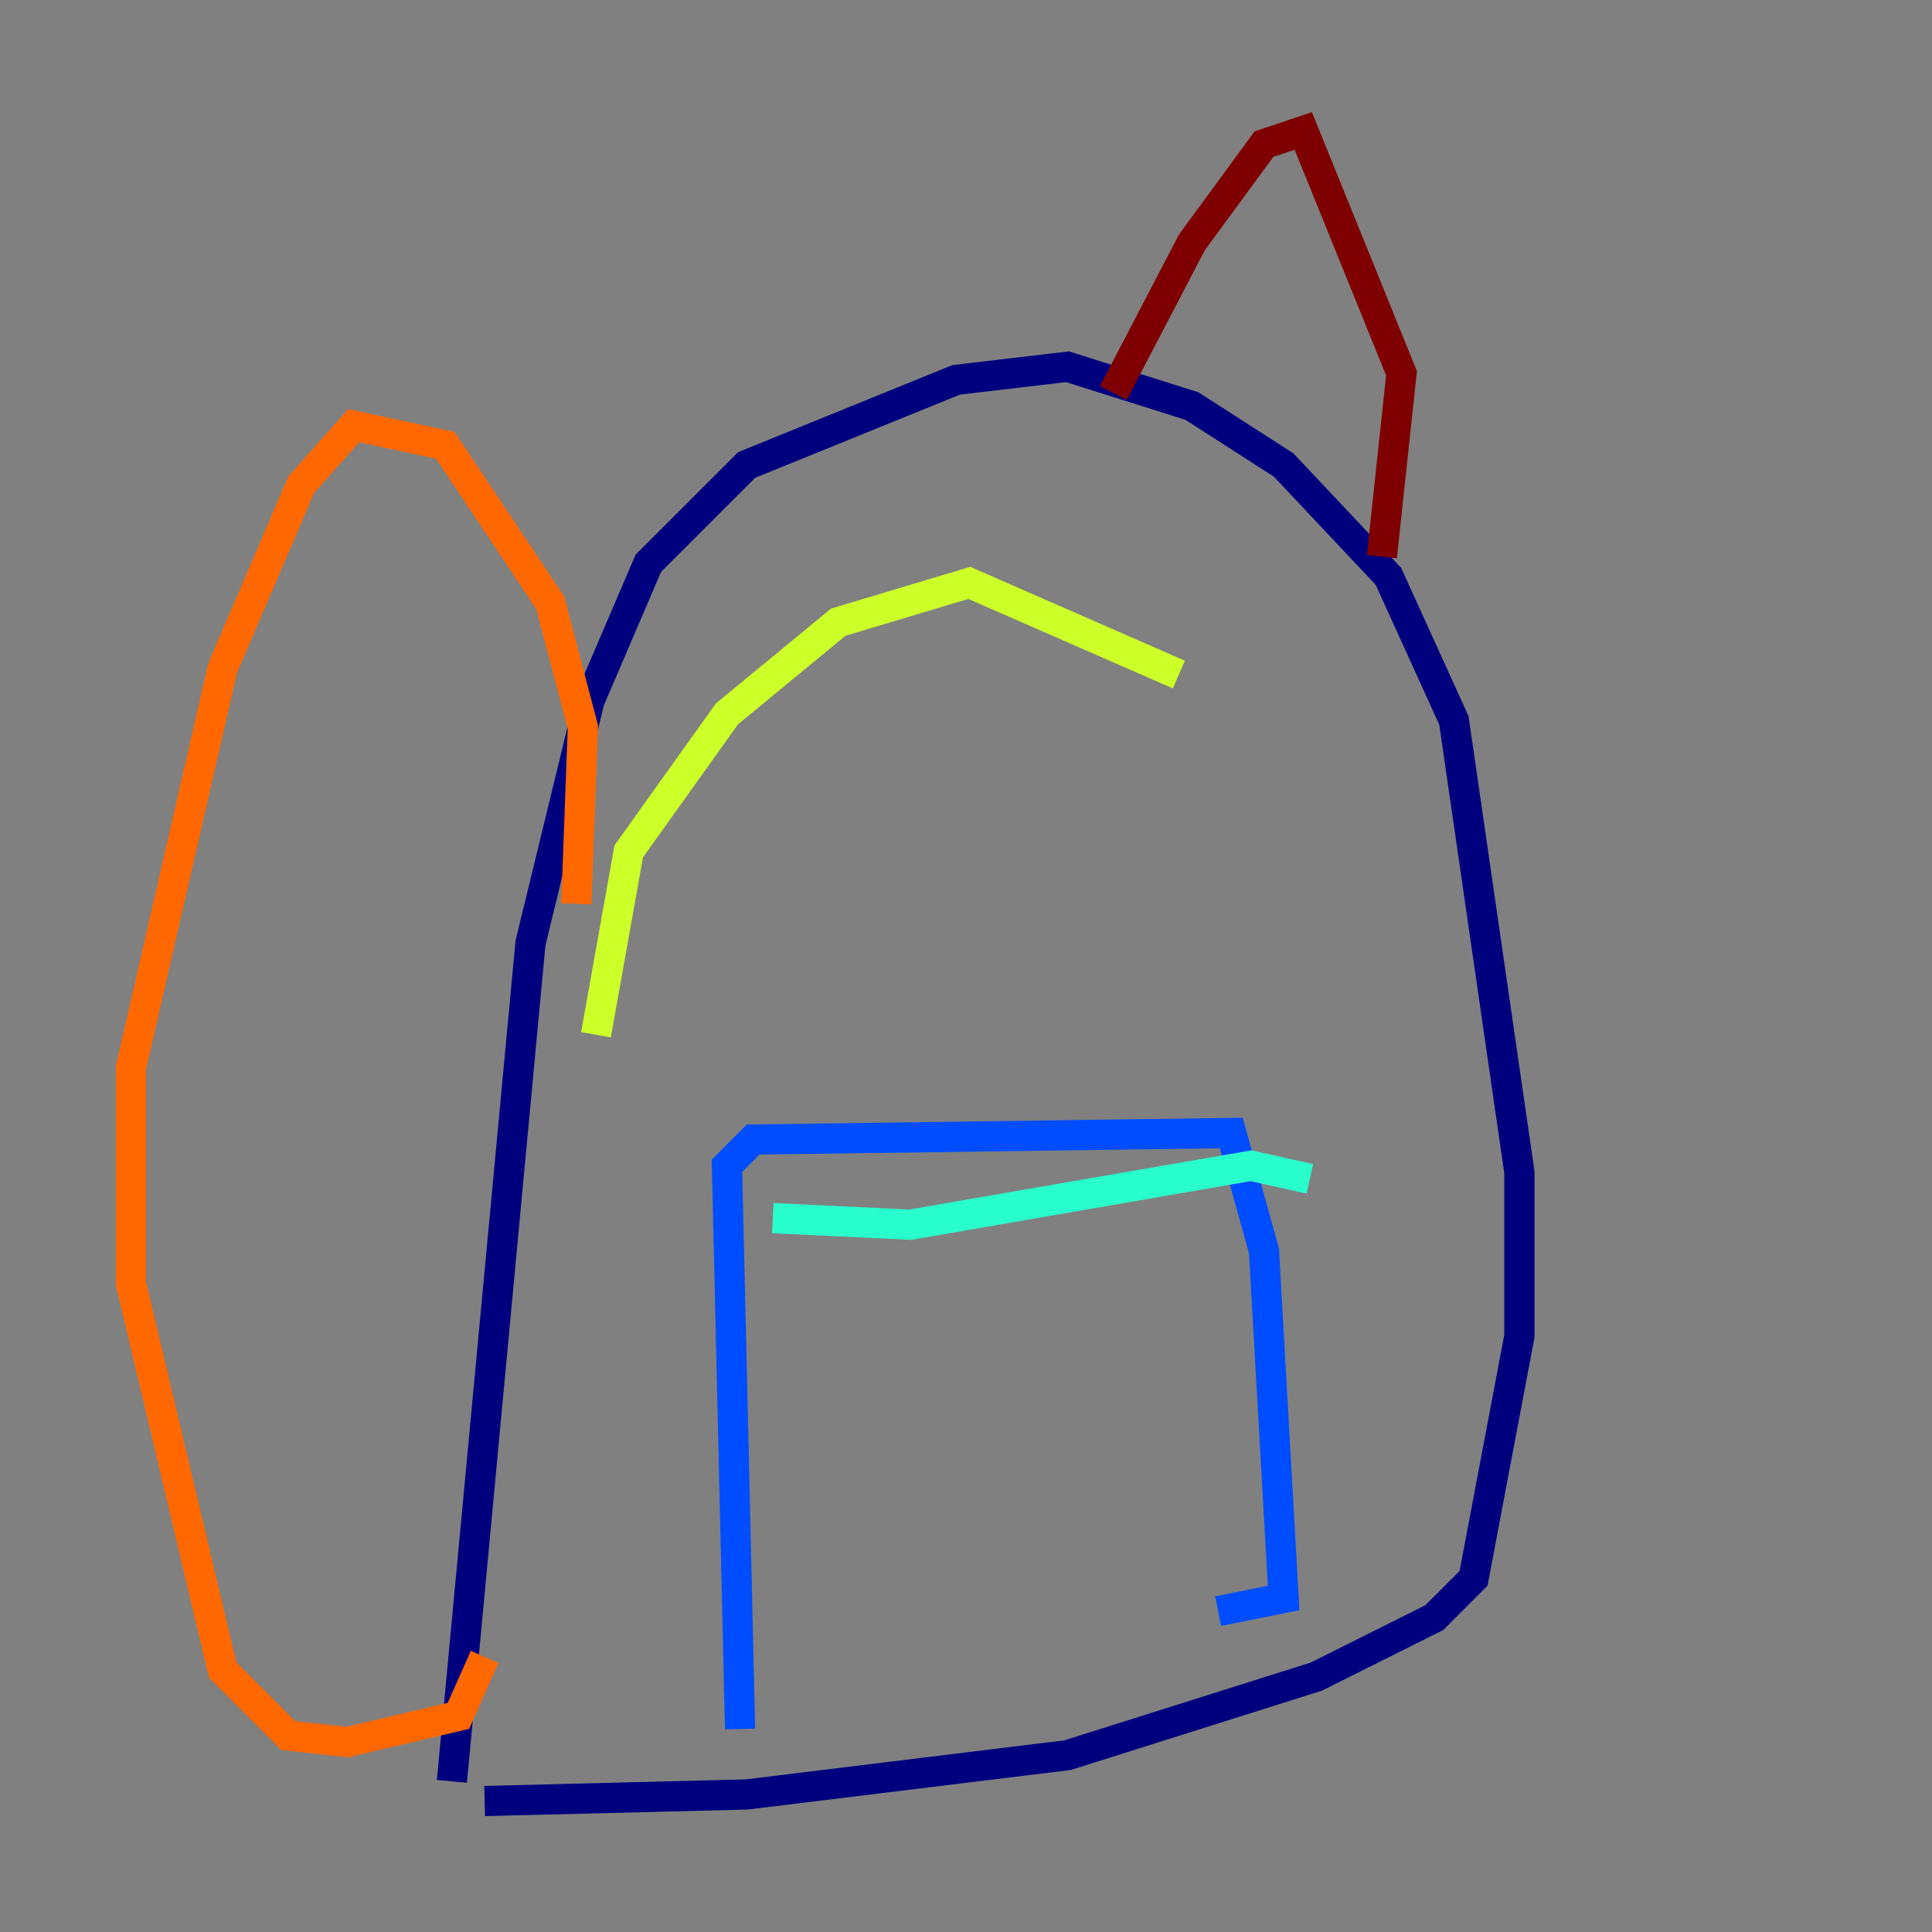 <?xml version="1.0" encoding="utf-8" ?>
<svg baseProfile="tiny" height="128" version="1.2" viewBox="0,0,128,128" width="128" xmlns="http://www.w3.org/2000/svg" xmlns:ev="http://www.w3.org/2001/xml-events" xmlns:xlink="http://www.w3.org/1999/xlink"><rect x="0" y="0" width="128" height="128" fill="#808080" stroke="none"/><defs /><polyline fill="none" points="29.939,118.02 35.146,62.481 39.051,46.427 42.956,37.315 49.464,30.807 63.349,25.166 70.725,24.298 78.969,26.902 85.044,30.807 91.986,38.183 96.325,47.729 100.664,77.668 100.664,88.515 97.627,104.57 95.024,107.173 87.214,111.078 70.725,116.285 49.464,118.888 32.108,119.322" stroke="#00007f" stroke-width="2" /><polyline fill="none" points="49.031,114.549 48.163,77.234 49.898,75.498 81.573,75.064 83.742,82.875 85.044,105.871 80.705,106.739" stroke="#004cff" stroke-width="2" /><polyline fill="none" points="51.2,80.705 60.312,81.139 82.875,77.234 86.78,78.102" stroke="#29ffcd" stroke-width="2" /><polyline fill="none" points="39.485,68.556 41.654,56.407 48.163,47.295 55.539,41.22 64.217,38.617 78.102,44.691" stroke="#cdff29" stroke-width="2" /><polyline fill="none" points="38.183,59.878 38.617,48.163 36.447,39.919 29.505,29.505 23.43,28.203 19.959,32.108 14.752,44.258 8.678,70.725 8.678,85.044 14.752,110.644 19.091,114.983 22.997,115.417 30.373,113.681 32.108,109.776" stroke="#ff6700" stroke-width="2" /><polyline fill="none" points="91.552,36.881 92.854,24.732 86.346,8.678 83.742,9.546 78.969,16.054 73.763,26.034" stroke="#7f0000" stroke-width="2" /></svg>